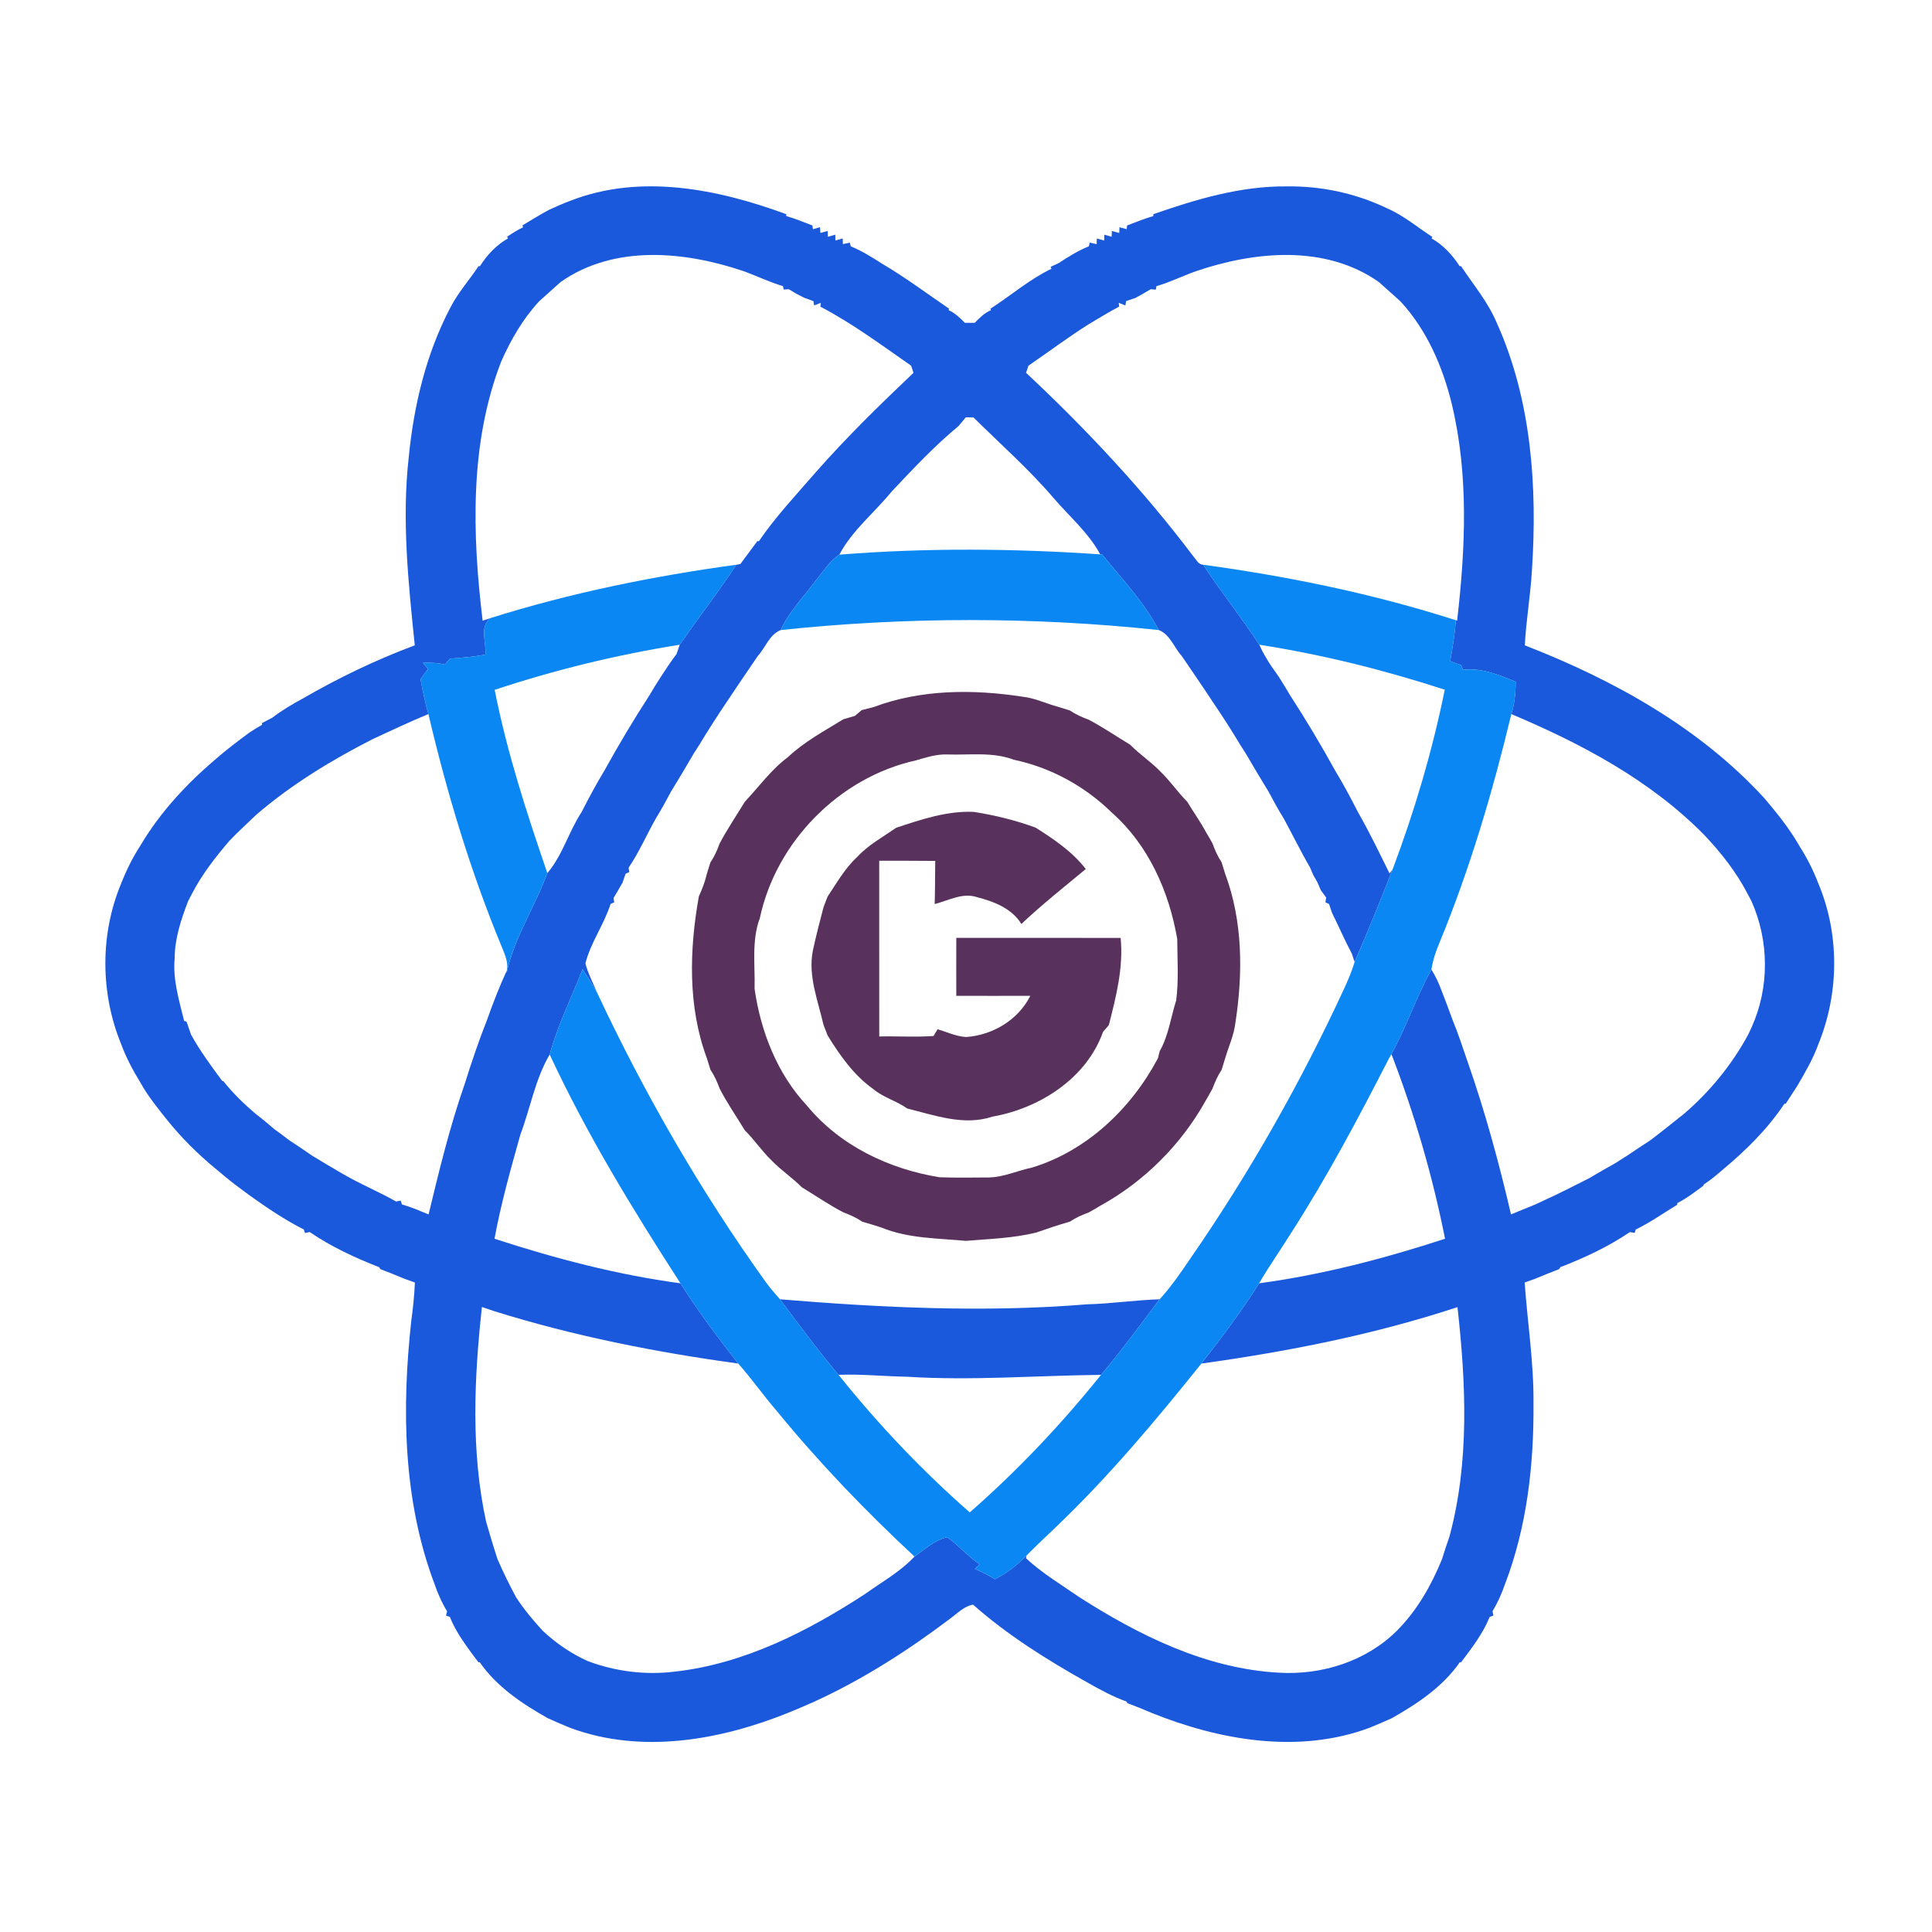 <?xml version="1.0" encoding="UTF-8" ?>
<!DOCTYPE svg PUBLIC "-//W3C//DTD SVG 1.1//EN" "http://www.w3.org/Graphics/SVG/1.1/DTD/svg11.dtd">
<svg width="512pt" height="512pt" viewBox="0 0 512 512" version="1.1" xmlns="http://www.w3.org/2000/svg">
<g id="#1a58dcff">
<path fill="#1a58dc" opacity="1.00" d=" M 151.19 53.19 C 169.76 45.95 190.27 50.10 208.36 56.76 L 208.37 57.26 C 210.74 57.92 213.00 58.90 215.31 59.76 L 215.42 60.74 C 215.90 60.61 216.85 60.35 217.32 60.22 L 217.40 61.73 C 217.89 61.60 218.86 61.35 219.35 61.22 L 219.40 62.75 C 219.89 62.61 220.87 62.33 221.36 62.19 L 221.39 63.74 C 221.87 63.60 222.84 63.33 223.33 63.19 L 223.37 64.70 C 223.83 64.60 224.75 64.40 225.21 64.30 L 225.46 65.28 C 228.38 66.48 231.05 68.15 233.69 69.84 C 239.88 73.48 245.61 77.77 251.52 81.81 L 251.38 82.18 C 253.07 82.95 254.42 84.24 255.70 85.55 C 256.56 85.55 257.43 85.55 258.31 85.55 C 259.59 84.24 260.91 82.91 262.63 82.19 L 262.48 81.82 C 267.88 78.32 272.80 74.04 278.64 71.23 L 278.41 70.73 C 278.94 70.48 280.00 69.99 280.53 69.74 C 283.10 68.06 285.71 66.42 288.56 65.27 L 288.78 64.30 C 289.24 64.40 290.17 64.60 290.63 64.70 L 290.66 63.21 C 291.15 63.34 292.12 63.60 292.61 63.74 L 292.65 62.19 C 293.13 62.33 294.11 62.61 294.59 62.75 L 294.66 61.21 C 295.15 61.34 296.12 61.60 296.61 61.73 L 296.67 60.22 C 297.14 60.35 298.09 60.60 298.57 60.73 L 298.70 59.75 C 301.00 58.89 303.27 57.93 305.65 57.26 L 305.65 56.76 C 317.03 52.80 328.83 49.27 341.00 49.40 C 350.19 49.26 359.42 51.25 367.70 55.26 C 372.04 57.14 375.63 60.25 379.58 62.78 L 379.37 63.18 C 382.45 64.91 384.91 67.57 386.81 70.52 L 387.21 70.55 C 390.46 75.48 394.34 80.05 396.65 85.54 C 405.87 106.00 407.43 129.00 405.98 151.13 C 405.60 157.79 404.43 164.36 404.09 171.02 C 427.55 180.14 450.34 192.75 467.52 211.47 C 470.92 215.48 474.24 219.59 476.85 224.18 C 478.87 227.32 480.55 230.67 481.89 234.15 C 487.55 247.65 487.40 263.27 481.86 276.78 C 480.48 280.62 478.41 284.15 476.36 287.67 C 475.32 289.27 474.28 290.86 473.25 292.47 L 472.87 292.52 C 468.51 299.09 462.82 304.73 456.79 309.77 C 455.10 311.22 453.42 312.68 451.54 313.87 L 451.44 314.21 C 449.19 315.85 446.99 317.58 444.50 318.84 L 444.48 319.27 C 440.83 321.48 437.34 323.97 433.49 325.83 L 433.20 326.73 C 432.88 326.68 432.24 326.57 431.92 326.52 C 426.25 330.37 419.91 333.34 413.53 335.80 C 413.44 335.94 413.26 336.21 413.17 336.34 C 411.04 337.15 408.94 338.01 406.84 338.88 C 405.91 339.22 404.98 339.56 404.05 339.88 C 404.81 350.59 406.50 361.24 406.39 372.00 C 406.51 388.18 404.66 404.62 398.84 419.81 C 397.98 422.30 396.89 424.73 395.54 427.00 L 395.77 428.14 C 395.53 428.23 395.03 428.41 394.78 428.50 C 393.00 432.94 390.04 436.72 387.20 440.51 L 386.87 440.50 C 382.39 446.99 375.61 451.50 368.85 455.34 C 366.86 456.24 364.87 457.10 362.85 457.91 C 344.07 464.88 323.22 461.20 305.13 453.91 C 303.01 453.00 300.89 452.13 298.74 451.34 L 298.51 450.91 C 294.87 449.63 291.50 447.74 288.15 445.87 C 277.51 439.89 267.03 433.35 257.87 425.25 C 255.47 425.67 253.79 427.51 251.90 428.88 C 240.66 437.38 228.69 445.05 215.86 450.93 C 213.53 451.97 211.18 452.97 208.82 453.93 C 190.73 461.21 169.90 464.88 151.14 457.91 C 149.12 457.10 147.13 456.23 145.15 455.33 C 138.38 451.52 131.60 446.98 127.13 440.50 L 126.79 440.53 C 123.97 436.72 120.99 432.95 119.22 428.51 C 118.97 428.42 118.47 428.24 118.21 428.15 L 118.48 427.01 C 117.09 424.74 116.02 422.31 115.16 419.80 C 106.77 397.60 106.44 373.26 109.00 349.94 C 109.48 346.60 109.80 343.24 109.95 339.88 C 109.01 339.56 108.08 339.22 107.16 338.88 C 105.06 338.00 102.95 337.14 100.82 336.34 C 100.73 336.21 100.55 335.94 100.46 335.81 C 94.08 333.32 87.72 330.37 82.07 326.50 C 81.75 326.57 81.13 326.70 80.82 326.76 L 80.52 325.83 C 75.48 323.27 70.78 320.11 66.19 316.82 C 64.85 315.84 63.53 314.83 62.19 313.85 C 60.48 312.54 58.86 311.14 57.20 309.77 C 52.43 305.86 48.00 301.45 44.15 296.63 C 43.14 295.36 42.13 294.10 41.15 292.80 C 39.69 290.89 38.31 288.92 37.16 286.81 C 35.20 283.62 33.44 280.30 32.14 276.79 C 26.59 263.28 26.46 247.66 32.10 234.16 C 33.47 230.67 35.12 227.30 37.16 224.16 C 42.35 215.36 49.40 207.76 57.16 201.18 C 60.01 198.67 63.06 196.39 66.11 194.13 C 67.20 193.41 68.30 192.71 69.45 192.09 L 69.42 191.62 C 70.33 191.14 71.25 190.67 72.16 190.20 C 74.68 188.27 77.40 186.65 80.18 185.15 C 89.68 179.65 99.63 174.86 109.92 171.02 C 108.22 154.45 106.44 137.73 108.33 121.09 C 109.67 107.40 112.93 93.74 119.36 81.50 C 121.38 77.55 124.36 74.23 126.80 70.56 L 127.19 70.52 C 129.08 67.56 131.55 64.92 134.62 63.18 L 134.39 62.73 C 135.75 61.83 137.13 60.94 138.62 60.23 L 138.44 59.74 C 140.72 58.34 143.01 56.97 145.35 55.68 C 147.27 54.79 149.20 53.92 151.19 53.19 M 148.60 74.72 C 146.67 76.41 144.79 78.16 142.86 79.87 C 138.55 84.52 135.37 90.06 132.81 95.83 C 124.39 117.65 125.16 141.65 127.90 164.49 C 128.41 164.32 129.44 163.98 129.95 163.81 C 127.00 166.09 128.91 170.32 128.65 173.46 C 125.55 174.07 122.39 174.30 119.24 174.55 C 118.80 175.07 118.35 175.59 117.91 176.11 C 116.01 175.63 114.03 175.59 112.08 175.65 C 112.41 176.06 113.08 176.89 113.41 177.30 C 112.76 178.20 112.10 179.08 111.45 179.98 C 112.00 183.09 112.67 186.18 113.53 189.23 C 108.55 191.29 103.68 193.61 98.79 195.86 C 87.82 201.45 77.24 207.90 67.88 215.94 C 65.52 218.24 63.07 220.43 60.80 222.82 C 57.06 227.19 53.51 231.74 50.86 236.87 C 50.61 237.35 50.11 238.31 49.86 238.79 C 47.99 243.65 46.31 248.68 46.29 253.94 C 45.76 259.64 47.46 265.10 48.80 270.55 C 48.96 270.60 49.28 270.70 49.44 270.75 C 49.84 271.90 50.24 273.06 50.64 274.22 C 53.03 278.51 55.93 282.47 58.85 286.41 L 59.20 286.52 C 61.73 289.74 64.70 292.58 67.80 295.23 C 69.48 296.49 71.07 297.85 72.67 299.21 C 74.03 300.18 75.36 301.18 76.68 302.20 C 78.68 303.49 80.66 304.83 82.62 306.20 C 85.33 307.87 88.09 309.49 90.85 311.10 C 91.34 311.38 92.33 311.93 92.82 312.20 C 96.82 314.37 101.01 316.16 104.96 318.41 L 106.19 318.18 C 106.27 318.43 106.43 318.93 106.51 319.18 C 108.93 319.89 111.25 320.87 113.58 321.83 C 116.37 310.22 119.20 298.59 123.14 287.29 C 124.95 281.52 126.89 275.78 129.12 270.16 C 130.66 265.77 132.36 261.44 134.31 257.21 L 134.25 257.82 C 136.31 248.45 141.77 240.31 145.05 231.38 C 149.10 226.67 150.72 220.36 154.14 215.19 C 156.04 211.45 158.03 207.76 160.19 204.18 C 163.95 197.37 167.95 190.70 172.17 184.17 C 173.12 182.53 174.12 180.90 175.17 179.31 C 176.49 177.28 177.82 175.26 179.29 173.33 C 179.50 172.71 179.92 171.48 180.13 170.86 C 185.03 163.73 190.40 156.92 195.12 149.66 C 195.39 149.62 195.92 149.54 196.19 149.49 C 197.68 147.43 199.25 145.43 200.73 143.37 L 201.09 143.45 C 205.55 136.92 211.01 131.13 216.18 125.16 C 224.31 115.91 233.15 107.29 242.08 98.81 C 241.92 98.34 241.61 97.39 241.46 96.91 C 233.61 91.45 225.90 85.71 217.40 81.26 L 217.53 80.26 C 217.08 80.43 216.19 80.77 215.75 80.94 L 215.57 79.80 C 214.96 79.58 213.74 79.13 213.13 78.91 C 212.62 78.65 211.61 78.14 211.11 77.88 C 210.59 77.57 209.57 76.96 209.05 76.66 C 208.70 76.67 208.01 76.70 207.66 76.72 L 207.52 75.84 C 203.98 74.79 200.65 73.17 197.19 71.90 C 181.55 66.59 162.83 64.74 148.60 74.72 M 316.83 71.91 C 313.35 73.16 310.02 74.80 306.47 75.84 L 306.31 76.75 C 305.97 76.73 305.29 76.67 304.95 76.65 C 303.62 77.45 302.27 78.21 300.92 78.95 C 300.29 79.16 299.05 79.58 298.43 79.79 L 298.24 80.95 C 297.80 80.77 296.91 80.42 296.47 80.24 L 296.60 81.25 C 293.89 82.67 291.28 84.29 288.65 85.84 C 283.14 89.32 277.92 93.22 272.55 96.91 C 272.39 97.38 272.08 98.33 271.92 98.80 C 287.98 113.83 303.06 129.95 316.31 147.52 C 317.05 148.34 317.58 149.63 318.85 149.66 C 323.57 156.90 329.02 163.62 333.73 170.86 C 334.57 172.78 335.64 174.59 336.79 176.35 C 337.48 177.32 338.16 178.30 338.85 179.29 C 339.88 180.90 340.87 182.53 341.84 184.18 C 346.06 190.70 350.06 197.37 353.81 204.18 C 355.97 207.76 357.96 211.45 359.85 215.18 C 362.89 220.47 365.53 225.98 368.23 231.45 L 369.03 230.47 C 365.84 238.69 362.46 246.84 358.99 254.94 C 358.80 254.38 358.43 253.26 358.24 252.70 C 356.35 249.18 354.79 245.50 353.01 241.93 C 352.81 241.33 352.40 240.15 352.20 239.56 C 351.96 239.45 351.49 239.24 351.25 239.13 L 351.46 237.86 C 351.10 237.37 350.39 236.40 350.03 235.92 C 349.81 235.40 349.37 234.36 349.14 233.85 C 348.87 233.36 348.31 232.38 348.03 231.89 C 347.82 231.39 347.38 230.37 347.17 229.87 C 344.68 225.61 342.53 221.17 340.17 216.85 C 338.74 214.55 337.43 212.17 336.17 209.78 C 334.12 206.45 332.13 203.09 330.16 199.72 C 329.11 198.12 328.11 196.48 327.13 194.84 C 326.47 193.79 325.80 192.74 325.15 191.69 C 324.48 190.69 323.82 189.69 323.18 188.69 C 320.54 184.68 317.85 180.70 315.15 176.73 C 314.49 175.76 313.82 174.80 313.16 173.83 C 311.13 171.59 310.06 168.11 307.09 166.97 C 303.19 159.57 297.32 153.42 292.09 146.95 L 291.57 146.91 C 288.45 141.13 283.32 136.81 279.11 131.87 C 272.61 124.27 265.07 117.66 258.01 110.64 C 257.50 110.63 256.47 110.60 255.96 110.59 C 255.31 111.37 254.67 112.15 254.01 112.92 C 247.64 118.18 241.97 124.26 236.30 130.26 C 231.74 135.87 225.84 140.52 222.44 146.99 C 219.73 148.69 218.11 151.63 216.05 154.02 C 212.92 158.27 209.08 162.08 206.91 166.97 C 203.94 168.11 202.87 171.60 200.82 173.84 C 197.46 178.77 194.11 183.71 190.81 188.69 C 190.17 189.69 189.52 190.69 188.86 191.69 C 188.20 192.74 187.54 193.79 186.87 194.85 C 185.89 196.48 184.89 198.11 183.84 199.70 C 181.87 203.09 179.88 206.46 177.82 209.79 C 176.56 212.19 175.25 214.55 173.83 216.86 C 171.37 221.20 169.39 225.82 166.58 229.96 L 166.78 231.12 C 166.53 231.23 166.04 231.44 165.79 231.55 C 165.59 232.14 165.18 233.32 164.98 233.91 C 164.19 235.26 163.42 236.63 162.60 237.98 L 162.77 239.13 C 162.53 239.24 162.05 239.45 161.81 239.56 C 160.08 245.01 156.53 249.77 155.14 255.32 C 155.83 257.97 157.13 260.43 158.18 262.95 C 157.03 260.86 155.66 258.89 154.39 256.87 C 151.45 264.38 147.78 271.67 145.67 279.46 C 141.83 285.97 140.55 293.66 137.90 300.70 C 135.33 309.82 132.77 318.95 131.05 328.28 C 147.11 333.52 163.58 337.84 180.33 340.09 C 184.97 347.48 190.26 354.47 195.63 361.35 C 173.80 358.36 152.09 354.07 131.04 347.49 C 129.92 347.11 128.81 346.73 127.71 346.37 C 125.65 365.27 124.76 384.63 128.84 403.33 C 129.80 406.63 130.77 409.92 131.84 413.18 C 133.34 416.64 135.00 420.01 136.78 423.32 C 138.84 426.50 141.28 429.39 143.83 432.18 C 147.36 435.48 151.37 438.24 155.80 440.22 C 163.14 442.98 171.11 443.96 178.90 442.99 C 197.22 440.93 214.04 432.34 229.29 422.40 C 233.72 419.21 238.61 416.53 242.35 412.50 C 245.08 410.60 247.68 408.14 250.99 407.36 C 254.04 409.54 256.49 412.45 259.62 414.54 C 259.30 414.85 258.66 415.46 258.35 415.77 C 260.18 416.57 261.97 417.48 263.69 418.51 C 266.80 416.89 269.61 414.77 272.03 412.24 L 271.91 412.96 C 276.14 416.88 281.12 419.87 285.85 423.15 C 301.85 433.40 319.66 442.25 338.95 443.28 C 350.29 443.96 362.02 440.27 370.17 432.18 C 375.53 426.82 379.30 420.16 382.15 413.19 C 382.76 411.20 383.40 409.22 384.10 407.27 C 389.47 387.45 388.49 366.59 386.25 346.40 C 364.20 353.67 341.33 358.17 318.37 361.36 C 323.74 354.48 329.04 347.49 333.67 340.09 C 350.42 337.83 366.89 333.53 382.95 328.28 C 379.64 311.63 374.87 295.25 368.77 279.42 L 368.13 280.41 C 372.50 272.89 375.14 264.54 379.34 256.94 C 380.37 258.59 381.23 260.36 381.90 262.20 C 382.93 264.83 383.94 267.48 384.89 270.15 C 386.39 273.75 387.58 277.47 388.86 281.15 C 393.53 294.47 397.24 308.09 400.43 321.83 C 402.67 320.93 404.89 320.01 407.12 319.09 C 407.63 318.85 408.63 318.38 409.13 318.14 C 413.21 316.29 417.19 314.24 421.18 312.22 C 423.50 310.82 425.86 309.49 428.22 308.17 C 429.25 307.49 430.29 306.82 431.34 306.18 C 433.32 304.84 435.31 303.50 437.32 302.21 C 440.33 299.95 443.25 297.56 446.21 295.23 C 453.10 289.34 458.94 282.19 463.27 274.22 C 463.50 273.72 463.97 272.72 464.21 272.21 C 468.95 261.67 468.86 249.33 464.15 238.80 C 463.89 238.32 463.38 237.35 463.13 236.87 C 460.15 231.12 456.13 226.02 451.70 221.33 C 437.42 206.79 419.12 197.08 400.52 189.24 C 401.40 186.48 401.67 183.58 401.68 180.70 C 397.26 178.81 392.63 176.95 387.71 177.49 C 387.59 177.19 387.35 176.57 387.23 176.26 C 386.25 175.92 385.28 175.57 384.31 175.23 C 384.97 171.64 385.53 168.02 385.83 164.38 L 386.15 164.48 C 388.36 145.43 389.26 125.82 384.73 107.02 C 382.31 97.12 378.12 87.43 371.14 79.87 C 369.21 78.17 367.33 76.42 365.40 74.73 C 351.18 64.75 332.45 66.57 316.83 71.91 Z" />
<path fill="#1a58dc" opacity="1.00" d=" M 206.71 344.33 C 233.75 346.56 260.98 347.88 288.07 345.66 C 294.51 345.50 300.88 344.52 307.31 344.33 C 302.22 351.07 297.23 357.89 291.78 364.35 C 274.66 364.53 257.53 365.93 240.40 364.85 C 234.34 364.76 228.28 364.10 222.22 364.34 C 216.77 357.89 211.76 351.09 206.71 344.33 Z" />
</g>
<g id="#0b87f3ff">
<path fill="#0b87f3" opacity="1.00" d=" M 222.44 146.99 C 245.43 145.15 268.57 145.34 291.57 146.91 L 292.09 146.95 C 297.32 153.42 303.19 159.57 307.09 166.97 C 273.82 163.44 240.18 163.44 206.91 166.97 C 209.08 162.08 212.92 158.27 216.05 154.02 C 218.11 151.63 219.73 148.69 222.44 146.99 Z" />
<path fill="#0b87f3" opacity="1.00" d=" M 129.95 163.81 C 151.19 157.12 173.08 152.68 195.12 149.66 C 190.40 156.92 185.03 163.73 180.13 170.86 C 163.50 173.51 147.07 177.52 131.09 182.81 C 134.35 199.37 139.58 215.44 145.05 231.38 C 141.77 240.31 136.31 248.45 134.25 257.82 L 134.31 257.21 C 134.76 255.08 133.83 253.07 133.06 251.14 C 124.75 231.12 118.48 210.31 113.53 189.23 C 112.67 186.18 112.00 183.09 111.45 179.98 C 112.10 179.08 112.76 178.20 113.41 177.30 C 113.08 176.89 112.41 176.06 112.08 175.65 C 114.03 175.59 116.01 175.63 117.91 176.11 C 118.35 175.59 118.80 175.07 119.24 174.55 C 122.39 174.30 125.55 174.07 128.65 173.46 C 128.91 170.32 127.00 166.09 129.95 163.81 Z" />
<path fill="#0b87f3" opacity="1.00" d=" M 318.85 149.66 C 341.52 152.76 364.03 157.37 385.83 164.38 C 385.53 168.02 384.97 171.64 384.31 175.23 C 385.28 175.57 386.25 175.92 387.23 176.26 C 387.35 176.57 387.59 177.19 387.71 177.49 C 392.63 176.95 397.26 178.81 401.68 180.70 C 401.67 183.58 401.40 186.48 400.52 189.24 C 395.58 209.80 389.58 230.14 381.52 249.72 C 380.52 252.03 379.74 254.44 379.34 256.94 C 375.14 264.54 372.50 272.89 368.13 280.41 C 360.11 296.07 351.85 311.63 342.35 326.45 C 339.49 331.02 336.40 335.44 333.67 340.09 C 329.04 347.49 323.74 354.48 318.37 361.36 C 306.26 376.48 293.78 391.38 279.74 404.77 C 277.16 407.25 274.53 409.68 272.03 412.24 C 269.61 414.77 266.80 416.89 263.69 418.51 C 261.97 417.48 260.18 416.57 258.35 415.77 C 258.66 415.46 259.30 414.85 259.62 414.54 C 256.49 412.45 254.04 409.54 250.99 407.36 C 247.68 408.14 245.08 410.60 242.35 412.50 C 229.39 400.46 217.11 387.68 205.90 373.98 C 202.35 369.88 199.24 365.41 195.63 361.35 C 190.26 354.47 184.97 347.48 180.33 340.09 C 167.69 320.53 155.51 300.60 145.67 279.46 C 147.78 271.67 151.45 264.38 154.39 256.87 C 155.66 258.89 157.03 260.86 158.18 262.95 C 170.80 289.89 185.71 315.78 203.07 339.95 C 204.20 341.48 205.46 342.90 206.71 344.33 C 211.76 351.09 216.77 357.89 222.22 364.34 C 232.72 377.45 244.35 389.73 257.00 400.80 C 269.65 389.73 281.26 377.45 291.78 364.35 C 297.23 357.89 302.22 351.07 307.31 344.33 C 310.39 340.96 312.96 337.20 315.51 333.44 C 331.25 310.68 344.93 286.51 356.50 261.37 C 357.45 259.28 358.31 257.14 358.99 254.94 C 362.46 246.84 365.84 238.69 369.03 230.47 C 374.86 214.97 379.58 199.01 382.88 182.78 C 366.84 177.56 350.40 173.46 333.73 170.86 C 329.02 163.62 323.57 156.90 318.85 149.66 Z" />
</g>
<g id="#58315cff">
<path fill="#58315c" opacity="1.00" d=" M 231.58 187.36 C 244.10 182.67 257.87 182.62 270.95 184.63 C 274.27 184.98 277.26 186.48 280.46 187.33 C 281.46 187.65 282.48 187.96 283.50 188.27 C 285.04 189.32 286.76 190.08 288.51 190.72 C 292.31 192.73 295.85 195.15 299.52 197.37 C 302.02 199.93 305.05 201.89 307.53 204.48 C 310.10 206.95 312.11 209.94 314.63 212.47 C 316.22 215.15 318.07 217.67 319.54 220.42 C 320.14 221.42 320.73 222.44 321.30 223.47 C 321.94 225.22 322.69 226.94 323.73 228.50 C 324.04 229.51 324.35 230.53 324.67 231.54 C 329.37 244.10 329.42 257.91 327.40 271.01 C 327.02 274.31 325.60 277.32 324.68 280.47 C 324.36 281.48 324.04 282.50 323.74 283.51 C 322.71 285.08 321.95 286.79 321.30 288.53 C 320.74 289.57 320.16 290.60 319.56 291.61 C 313.08 303.28 303.27 313.10 291.58 319.54 C 290.58 320.15 289.57 320.74 288.55 321.30 C 286.80 321.94 285.09 322.69 283.54 323.74 C 280.52 324.60 277.54 325.61 274.58 326.65 C 268.50 328.14 262.20 328.32 255.99 328.84 C 248.49 328.14 240.69 328.23 233.61 325.32 C 231.91 324.76 230.19 324.25 228.48 323.75 C 226.94 322.69 225.22 321.93 223.48 321.28 C 219.67 319.29 216.14 316.86 212.48 314.63 C 209.97 312.08 206.95 310.11 204.48 307.53 C 201.90 305.05 199.91 302.04 197.37 299.53 C 195.15 295.85 192.69 292.32 190.72 288.50 C 190.07 286.74 189.32 285.03 188.27 283.48 C 187.96 282.47 187.65 281.46 187.33 280.45 C 182.25 266.76 182.67 251.72 185.21 237.52 C 186.11 235.61 186.85 233.61 187.33 231.55 C 187.65 230.54 187.96 229.53 188.27 228.53 C 189.34 226.99 190.09 225.27 190.72 223.51 C 192.74 219.71 195.15 216.15 197.38 212.48 C 201.13 208.51 204.33 203.99 208.76 200.69 C 213.12 196.57 218.42 193.73 223.49 190.62 C 224.51 190.31 225.53 190.00 226.56 189.71 C 227.01 189.33 227.91 188.57 228.36 188.19 C 229.44 187.92 230.51 187.65 231.58 187.36 M 242.70 201.52 C 222.47 205.99 205.68 223.04 201.37 243.29 C 199.13 249.29 200.14 255.77 199.97 262.03 C 201.59 273.34 205.95 284.56 213.86 293.01 C 222.57 303.61 235.60 309.82 248.95 311.98 C 253.32 312.15 257.69 312.06 262.07 312.04 C 266.00 311.96 269.62 310.23 273.43 309.44 C 288.02 305.02 299.82 293.74 306.87 280.44 C 306.98 279.98 307.21 279.05 307.33 278.58 C 309.68 274.44 310.27 269.62 311.70 265.13 C 312.40 259.75 312.01 254.27 311.98 248.86 C 309.83 236.33 304.38 223.97 294.72 215.42 C 287.57 208.38 278.46 203.39 268.64 201.33 C 263.00 199.20 256.92 200.14 251.04 199.94 C 248.17 199.83 245.42 200.73 242.70 201.52 Z" />
<path fill="#58315c" opacity="1.00" d=" M 237.53 219.35 C 244.15 217.16 251.04 214.83 258.09 215.16 C 263.64 216.05 269.16 217.38 274.44 219.33 C 279.31 222.41 284.16 225.67 287.74 230.30 C 281.99 235.08 276.12 239.73 270.67 244.86 C 268.15 240.73 263.37 238.90 258.90 237.75 C 255.06 236.48 251.34 238.66 247.70 239.59 C 247.81 235.78 247.80 231.96 247.85 228.15 C 242.90 228.09 237.95 228.12 233.00 228.11 C 233.00 243.63 232.99 259.16 233.01 274.68 C 237.80 274.56 242.61 274.90 247.39 274.55 C 247.66 274.10 248.20 273.21 248.48 272.76 C 250.96 273.50 253.37 274.66 256.01 274.82 C 263.06 274.34 269.83 270.31 273.05 263.90 C 266.51 263.91 259.97 263.93 253.43 263.90 C 253.42 258.78 253.41 253.67 253.43 248.55 C 267.95 248.55 282.46 248.53 296.98 248.56 C 297.74 256.46 295.79 264.10 293.85 271.67 C 293.47 272.11 292.70 272.99 292.32 273.43 C 287.98 285.74 275.52 293.72 263.05 295.91 C 255.49 298.44 247.79 295.59 240.44 293.77 C 237.60 291.74 234.10 290.87 231.41 288.60 C 226.26 284.94 222.60 279.72 219.33 274.41 C 218.97 273.45 218.60 272.49 218.22 271.54 C 216.77 265.12 214.10 258.64 215.41 251.95 C 216.25 248.09 217.22 244.27 218.23 240.46 C 218.60 239.51 218.96 238.55 219.32 237.60 C 221.75 233.99 223.90 230.12 227.13 227.14 C 230.09 223.91 233.97 221.82 237.53 219.35 Z" />
</g>
</svg>
